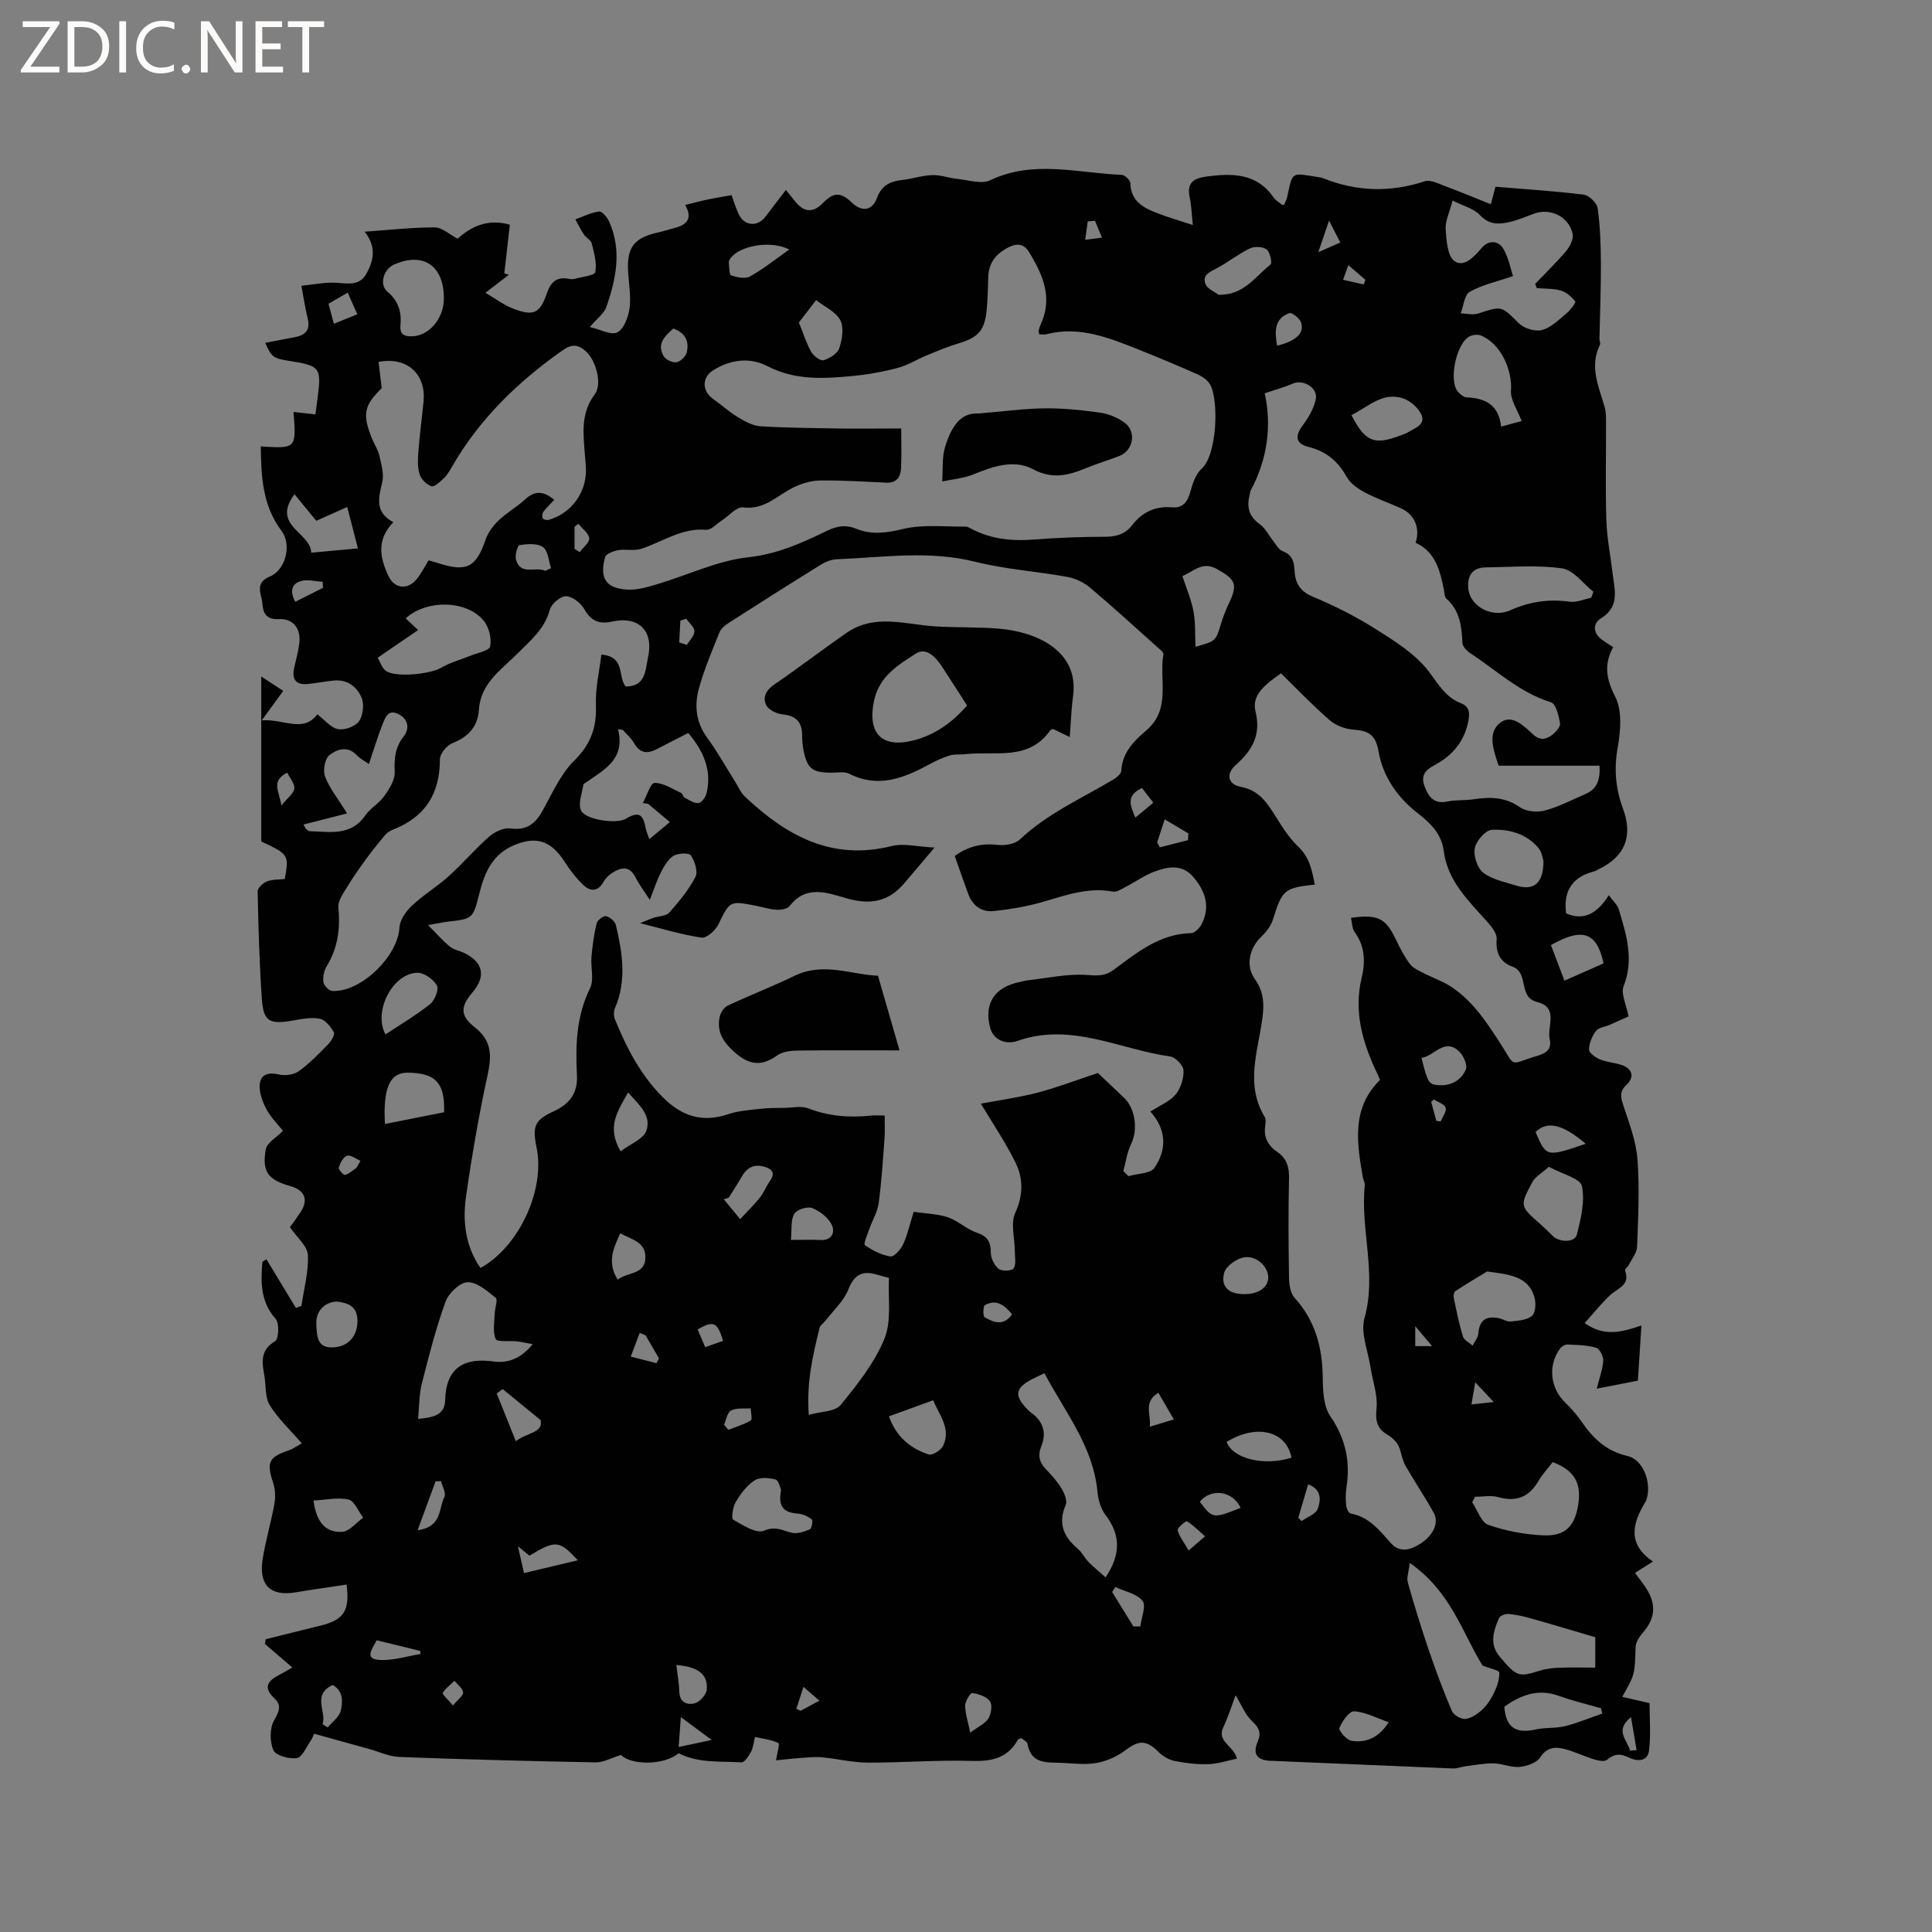 <svg enable-background="new 0 0 400 400" viewBox="0 0 400 400" xmlns="http://www.w3.org/2000/svg"><rect x="0" y="0" width="400" height="400" fill="#808080" stroke="none"/><g fill="#fcfbfa"><path d="m12.4 4.8-6.1 9h6v1.2h-8v-.5l6.1-8.9h-5.7v-1.2h7.6v.4z"/><path d="m14 15v-10.6h3c1.6 0 2.9.5 4 1.4s1.6 2.2 1.6 3.8-.5 3-1.6 3.9-2.4 1.5-4 1.5zm1.4-9.4v8.2h1.6c1.3 0 2.4-.4 3.1-1.1s1.1-1.8 1.1-3.1-.4-2.3-1.2-3-1.8-1-3.1-1z"/><path d="m26.1 4.4v10.6h-1.4v-10.6z"/><path d="m36.1 14.6c-.8.4-1.8.6-2.9.6-1.5 0-2.7-.5-3.6-1.4s-1.4-2.2-1.4-3.8c0-1.7.5-3.1 1.5-4.1s2.3-1.6 3.9-1.6c1 0 1.8.1 2.5.4v1.4c-.8-.4-1.6-.6-2.5-.6-1.2 0-2.1.4-2.9 1.2s-1.1 1.8-1.1 3.2c0 1.3.3 2.3 1 3s1.6 1.1 2.7 1.1c1 0 2-.2 2.7-.7v1.3z"/><path d="m37.6 14.3c0-.2.1-.5.3-.6s.4-.3.6-.3c.3 0 .5.1.6.3s.3.4.3.6-.1.4-.3.6-.4.3-.6.3c-.3 0-.5-.1-.6-.3s-.3-.4-.3-.6z"/><path d="m50.2 15h-1.6l-5.3-8.2c-.2-.2-.3-.5-.4-.7 0 .2.1.7.1 1.5v7.4h-1.4v-10.6h1.7l5.2 8.1c.2.4.4.6.4.7 0-.3-.1-.8-.1-1.5v-7.3h1.4z"/><path d="m58.6 15h-5.7v-10.6h5.5v1.2h-4.1v3.4h3.8v1.2h-3.8v3.6h4.3z"/><path d="m67.1 5.6h-3.1v9.4h-1.4v-9.4h-3v-1.2h7.5z"/></g><path d="m335.87 351.31c1.96.46 3.61.84 5.65 1.31 0 3.08.29 6.48-.1 9.79-.28 2.39-2.55 2.28-4.17 1.48-1.78-.88-3.03-.82-4.55.47-.51.43-1.83.16-2.69-.11-2.2-.68-4.3-1.74-6.53-2.24-1.74-.39-3.35-.1-4.61 1.85-.74 1.13-2.75 1.82-4.26 1.96-1.73.17-3.54-.7-5.32-.73-1.91-.04-3.84.34-5.75.58-.93.12-1.86.5-2.77.47-12.6-.51-25.19-1.08-37.78-1.59-2.81-.11-3.65-1.49-2.61-3.92.82-1.91.28-2.96-1.19-4.33-1.39-1.29-2.13-3.28-3.37-5.31-.84 2.23-1.53 4.46-2.52 6.55-1.46 3.08 2.05 3.77 2.81 6.57-1.99.41-3.93 1.07-5.9 1.14-2.31.08-4.67-.2-6.95-.65-1.21-.24-2.49-.97-3.37-1.85-2.54-2.54-4.11-2.5-6.93-.35-1.68 1.28-3.85 2.23-5.93 2.6-2.35.42-4.84.09-7.27-.02-2.96-.13-6.27.33-7.02-3.92-.08-.48-.86-.83-1.25-1.19-.37.14-.66.15-.73.29-2.11 3.81-5.36 4.55-9.54 4.42-7.19-.22-14.4.38-21.61.35-3.11-.01-6.22-.8-9.34-1.09-1.45-.14-2.94.02-4.4.12-1.78.12-3.55.34-5.21.5.22-1.42.82-3.43.51-3.58-1.41-.69-3.08-.86-4.85-1.26-.34 1.34-.41 2.32-.84 3.09-.48.86-1.34 2.22-1.96 2.17-4.31-.29-8.8.26-13.02-1.89-3.02 2.55-9.87 2.5-11.93.35-2.07.64-3.67 1.57-5.24 1.54-13.56-.25-27.12-.61-40.67-1.12-2.09-.08-4.14-1.07-6.2-1.64-3.75-1.04-7.5-2.08-11.42-3.17-.3.62-.45 1.11-.74 1.5-.91 1.27-1.73 3.37-2.84 3.54-1.57.24-4.33-.5-4.84-1.61-.79-1.73-.8-4.52.11-6.16 1.03-1.86 1.7-3.1.04-4.64-2.14-1.99-1.57-3.43.76-4.65.92-.48 1.82-1.02 3-1.69-2.01-1.73-3.85-3.31-5.69-4.89.06-.32.12-.65.18-.97 3.73-.92 7.45-1.87 11.18-2.77 4.98-1.21 6.25-3.03 5.56-8.54-3.5.53-7.01 1.01-10.5 1.6-5.25.89-7.73-1.44-6.88-6.87.61-3.86 1.75-7.64 2.44-11.49.25-1.38.17-2.97-.27-4.3-1.4-4.25-.94-5.33 3.28-6.74.73-.24 1.38-.73 2.66-1.43-2.48-2.88-4.97-5.17-6.66-7.95-1.01-1.66-.73-4.1-1.11-6.17-.51-2.76-.83-5.21 2.25-7.05.75-.45.89-3.71.1-4.61-3.18-3.6-3.09-7.63-2.75-11.83l.84-.51c2.03 3.36 4.07 6.72 6.1 10.07.38-.14.77-.28 1.15-.43.51-3.52 1.51-7.07 1.33-10.55-.1-1.85-2.25-3.6-3.71-5.73.59-.82 1.39-1.9 2.14-3.02 1.74-2.6.99-4.61-2.01-5.47-4.65-1.33-5.97-2.95-5.13-7.64.25-1.38 2.21-2.44 3.56-3.83-1.01-1.26-2.37-2.61-3.28-4.21-.8-1.41-1.47-3.1-1.55-4.69-.12-2.61 1.49-3.35 3.97-2.76 1.27.3 3.07.07 4.1-.66 2.22-1.59 4.16-3.61 6.09-5.57.64-.65 1.47-2.01 1.2-2.49-.64-1.16-1.76-2.59-2.9-2.82-1.78-.36-3.77.06-5.63.38-4.81.83-6.06.19-6.38-4.51-.51-7.4-.71-14.82-.87-22.24-.01-.7 1.11-1.74 1.93-2.06 1.13-.45 2.48-.36 3.69-.5.89-5.01.84-5.08-4.87-7.78 0-11.01 0-22.11 0-34.15 1.87 1.23 3.22 2.11 4.55 2.98-1.46 2-2.66 3.64-4.45 6.1 4.67-.33 8.52 2.68 11.51-1.25 1.58 1.21 2.82 2.8 4.29 3.07 1.35.25 3.53-.53 4.31-1.6.86-1.19 1.13-3.47.58-4.84-.92-2.3-2.95-3.9-5.77-3.62-1.78.17-3.55.53-5.33.71-2.66.27-3.41-1.08-2.84-3.5.39-1.65.82-3.3 1.03-4.97.37-2.98-1.3-5.15-4.27-4.96-2.63.17-3.26-1.39-3.37-3.18-.12-1.92-1.76-4.28 1.51-5.62 3.32-1.36 4.61-6.62 2.45-9.47-3.97-5.26-4.22-11.3-4.3-17.49 7.35.47 7.35.47 6.79-7.13 1.45.16 2.87.33 4.53.51.15-1.17.29-2.19.42-3.21.85-6.53.6-6.86-5.9-7.88-3.21-.5-3.64-.8-4.92-3.73 2.13-.41 4.17-.8 6.21-1.19 2.12-.41 3.16-1.48 2.59-3.8-.5-2.04-.8-4.12-1.31-6.82 2.45-.25 4.71-.73 6.94-.64 2.46.09 5.01.84 6.51-1.85 1.51-2.7 2.16-5.53-.35-8.71 5.09-.36 9.81-.89 14.52-.89 1.49 0 2.98 1.43 4.72 2.34 2.92-2.63 6.36-4.17 10.82-2.9-.39 3.42-.77 6.75-1.15 10.08.32.1.64.19.95.29-1.49 1.15-2.99 2.3-4.86 3.73 2.1 1.22 3.88 2.58 5.87 3.33 4.07 1.54 5.42.93 6.82-3.13.82-2.37 1.99-3.6 4.57-3.09.41.08.87.1 1.27-.01 1.49-.41 4.08-.68 4.22-1.39.35-1.87-.24-3.96-.73-5.91-.18-.72-1.18-1.2-1.64-1.89-.66-.99-1.18-2.07-1.76-3.11 1.64-.59 3.25-1.42 4.93-1.63.62-.07 1.69 1.23 2.08 2.11 2.65 5.94 1.43 11.86-.59 17.64-.47 1.36-1.91 2.38-3.42 4.17 2.16.49 4.44 1.76 5.69 1.1 1.38-.74 2.29-3.18 2.53-5 .33-2.47-.15-5.06-.3-7.6-.3-4.94 1.23-6.96 6.03-8.04 1.13-.25 2.24-.61 3.37-.9 2.47-.63 4.14-1.73 2.43-4.84 1.79-.43 3.29-.84 4.82-1.16 1.54-.32 3.09-.56 4.77-.86.53 1.43.91 2.75 1.5 3.97 1.18 2.46 3.92 2.64 5.55.45 1.3-1.74 2.64-3.46 4.2-5.5.89 1.1 1.39 1.72 1.89 2.34 1.86 2.34 3.74 2.46 5.79.35 2.21-2.27 3.68-2.29 6-.06 2.03 1.95 4.19 1.7 5.16-.94.96-2.59 2.69-3.48 5.19-3.75 2.1-.22 4.17-.95 6.26-1.02 1.77-.05 3.55.63 5.34.81 2.24.23 4.89 1.11 6.67.26 9-4.29 18.14-1.47 27.23-1.12.65.02 1.77 1.11 1.79 1.72.09 3.87 2.85 5.17 5.78 6.29 2.15.83 4.38 1.46 7.15 2.38-.25-2.29-.28-4.05-.65-5.74-.65-2.98.81-3.95 3.46-4.3 5.33-.7 10.39-.75 13.91 4.33.41.59 1.1.98 1.67 1.46.07.06.2.04.49.1.21-.52.53-1.05.65-1.62 1.19-5.52.81-5.02 6.52-4.14.31.05.63.1.93.22 6.94 2.78 13.9 2.98 21.05.63 1.18-.39 2.86.51 4.23 1.02 3.11 1.15 6.17 2.43 9.44 3.74.42-1.58.65-2.47.96-3.63 6.11.51 12.22.89 18.28 1.64 1.1.14 2.73 1.72 2.88 2.81.53 3.81.65 7.7.67 11.56.02 5.15-.2 10.31-.3 15.46-.01.42.25.93.1 1.25-2.22 4.5-.26 8.64.98 12.88.32 1.09.27 2.31.28 3.47.02 6.68-.14 13.37.07 20.04.12 3.65.86 7.29 1.29 10.93.39 3.38 1.58 6.83-2.38 9.3-1.77 1.1-1.72 3.07.21 4.47.68.49 1.4.94 2.29 1.52-1.93 3.52-1.48 6.54.42 10.24 1.46 2.86 1.14 7.05.53 10.45-.8 4.47-.48 8.54 1.08 12.74 2.16 5.81.31 10.05-5.18 12.61-.29.13-.56.33-.86.4-4.48 1.16-6.35 4.09-5.73 8.67 3.82 1.66 6.52-.12 8.83-3.75.85 1.16 1.79 1.95 2.08 2.93 1.55 5.2 3.19 10.33.99 15.91-.61 1.54.57 3.79 1.02 6.24-1.09.49-2.47 1.13-3.86 1.74-.97.42-2.29.53-2.85 1.25-.82 1.07-1.45 2.55-1.47 3.87-.01.69 1.33 1.65 2.25 2.04 1.34.57 2.88.66 4.29 1.09 2.4.73 3.01 2.5 1.21 4.19-1.49 1.4-1.2 2.54-.66 4.21 1.2 3.67 2.65 7.4 2.94 11.19.46 6.01.14 12.08-.08 18.12-.05 1.25-1.07 2.48-1.68 3.7-.22.45-.9.95-.8 1.23 1.11 3.06-1.55 3.64-3.09 5.08-1.88 1.76-3.49 3.8-5.28 5.79 4.02 2.88 7.71 1.89 11.75.49-.26 4.02-.49 7.67-.73 11.43-2.76.54-5.32 1.04-8.52 1.66.55-2.22 1.23-3.99 1.34-5.79.06-.9-.74-2.47-1.46-2.68-1.89-.55-3.95-.58-5.95-.67-.5-.02-1.21.39-1.52.82-2.58 3.5-2.04 8.23 1.07 11.21 1.29 1.23 2.48 2.63 3.49 4.1 2.36 3.43 5.18 5.99 9.44 6.96 3.07.7 4.91 5.21 3.98 8.72-.08.3-.2.61-.37.88-2.66 4.38-3.72 8.62 1.62 12.24-1.5.95-2.54 1.6-3.71 2.34.94 1.34 1.96 2.54 2.71 3.88 1.73 3.1 1.25 5.83-1.1 8.52-.72.83-1.47 1.98-1.5 3.01-.18 5.59-.1 5.59-2.76 10.26zm-203.34-160.18c.93-.37 1.86-.79 2.82-1.12 1.07-.37 2.55-.32 3.19-1.04 2.03-2.3 4.04-4.71 5.44-7.4.57-1.09-.13-3.25-.94-4.47-.37-.56-2.64-.49-3.58.08-1.14.68-1.93 2.11-2.59 3.36-.84 1.62-1.4 3.4-2.34 5.77-1.26-1.96-2.23-3.21-2.92-4.59-1.28-2.59-3.06-2.17-4.95-.94-.69.45-1.32 1.12-1.73 1.84-1.16 2.05-2.75 1.96-4.15.62-1.49-1.43-2.8-3.11-3.91-4.86-2.81-4.39-5.97-5.4-10.76-3.25-4.22 1.9-5.8 5.62-6.84 9.75-1.34 5.36-1.35 5.35-6.68 5.96-.93.11-1.84.32-3.97.69 1.91 1.91 3.12 3.32 4.54 4.47.79.64 1.94.82 2.89 1.27 4.03 1.93 4.63 4.88 1.71 8.28-2.37 2.76-2.57 4.71.44 7.05 3.7 2.87 3.62 5.99 2.73 10.08-1.8 8.27-3.24 16.63-4.44 25.01-.74 5.17-.15 10.31 2.98 14.83 7.98-4.36 13.44-16.21 11.62-24.95-.92-4.45-.38-5.68 3.63-7.53 3.22-1.49 4.93-3.74 4.73-7.45-.32-6.15-.14-12.19 2.71-17.98.88-1.78.11-4.32.3-6.5.2-2.34.52-4.68 1.07-6.95.16-.66 1.42-1.6 1.97-1.47.8.18 1.85 1.1 2.03 1.89 1.33 5.7 2.25 11.43-.2 17.12-.29.67-.29 1.67-.01 2.35 2.42 5.9 5.29 11.51 9.9 16.12 3.91 3.92 8.17 5.33 13.54 3.51 2.15-.73 4.52-.86 6.81-1.12 1.62-.19 3.26-.17 4.89-.19 1.63-.03 3.44-.45 4.86.1 4.28 1.65 8.61 1.97 13.09 1.5.8-.08 1.62-.01 2.75-.01 0 1.75.09 3.21-.02 4.65-.34 4.5-.62 9.02-1.22 13.49-.24 1.8-1.27 3.48-1.89 5.23-.41 1.18-1.3 3.22-.97 3.46 1.56 1.1 3.42 2.05 5.28 2.34.76.12 2.15-1.42 2.64-2.49.94-2.07 1.43-4.34 2.19-6.75 2.57.38 4.96.42 7.11 1.15 2.1.72 3.85 2.47 5.96 3.17 2.26.75 2.89 1.94 2.9 4.17.01 1.15.74 2.63 1.64 3.34.66.52 2.73.43 3.08-.11.56-.86.26-2.31.25-3.51-.01-2.69-.92-5.77.08-7.98 1.68-3.68 1.68-7.09.08-10.37-2-4.11-4.61-7.93-7.19-12.25 3.7-.7 7.77-1.25 11.73-2.28 4-1.04 7.87-2.54 12.5-4.07 1.31 1.24 3.38 3.2 5.44 5.16 2.37 2.26 2.85 6.69 1.43 9.56-.85 1.71-1.09 3.72-1.6 5.6.35.35.7.69 1.05 1.04 1.85-.54 4.55-.5 5.39-1.73 2.57-3.76 2.53-7.9-.85-11.64 1.96-1.27 3.99-2.06 5.22-3.53 1.07-1.28 1.71-3.34 1.64-5.02-.04-1.02-1.67-2.71-2.76-2.86-10.49-1.47-20.54-7.14-31.64-3.21-2.19.78-4.92-.05-5.64-2.75-1.33-5.01.98-8.39 6.01-9.43.62-.13 1.24-.32 1.87-.39 4.09-.45 8.22-1.4 12.25-1.09 2.15.16 3.68.23 5.42-1.05 4.84-3.56 9.52-7.47 16.04-7.61.75-.02 1.77-1.02 2.18-1.82 1.82-3.54.9-6.67-1.56-9.65-2.39-2.9-5.28-2.32-8.08-1.31-2.16.78-4.08 2.19-6.14 3.25-.81.42-1.79 1.08-2.56.93-5.03-.95-9.59.69-14.28 2.06-3.41 1-6.98 1.62-10.52 1.97-2.37.23-4.26-1.13-5.14-3.5-.94-2.55-1.83-5.12-2.81-7.9 2.26-1.69 5.18-2.74 8.72-2.31 1.55.19 3.71-.13 4.75-1.11 5.66-5.33 12.66-8.44 19.2-12.32.75-.44 1.78-1.23 1.81-1.91.2-3.8 2.65-6.2 5.19-8.37 5.18-4.42 2.6-10.46 3.53-15.75.08-.44-.85-1.12-1.39-1.6-4.58-4.1-9.11-8.25-13.81-12.2-1.29-1.09-3.04-1.92-4.7-2.22-6.35-1.15-12.87-1.58-19.11-3.14-9.57-2.39-19.07-.89-28.61-.51-1.1.04-2.3.5-3.25 1.09-6.39 3.96-12.74 7.99-19.07 12.05-.77.49-1.64 1.17-1.96 1.96-1.54 3.83-3.16 7.65-4.26 11.61-.99 3.55-.63 7.06 1.73 10.27 2.1 2.86 3.83 6 5.73 9.02.67 1.07 1.18 2.31 2.07 3.15 8.54 8.06 17.97 13.34 30.39 10.22 2.47-.62 5.29.15 8.86.32-2.59 3.06-4.43 5.23-6.27 7.39-3.29 3.87-7.08 4.5-11.89 3.13-3.96-1.13-8.4-2.91-11.86 1.6-.47.61-1.83.81-2.75.75-1.46-.09-2.9-.57-4.35-.85-5.36-1.04-5.23-.97-7.67 3.95-.61 1.22-2.44 2.84-3.46 2.68-4.15-.62-8.24-1.88-12.71-3zm139.68-7.98c-6.32.65-6.78 1.15-8.66 7.23-.41 1.32-1.4 2.58-2.42 3.56-2.44 2.36-3.32 5.98-1.32 8.78 1.85 2.58 1.94 5.12 1.56 8.07-.9 6.81-3.61 13.69.45 20.42.29.48.24 1.26.14 1.87-.38 2.38.58 4.11 2.48 5.41 1.93 1.32 2.49 3.1 2.44 5.44-.16 6.89-.12 13.79 0 20.68.02 1.39.29 3.14 1.15 4.09 4.23 4.66 5.73 10.12 5.82 16.27.04 2.8.12 6.12 1.58 8.25 3.15 4.6 4.16 9.31 3.35 14.65-.19 1.25-.2 2.55-.08 3.81.06.61.54 1.6.96 1.68 3.78.68 5.94 3.48 8.26 6.08 1.81 2.03 3.84 1.52 5.74.42 3-1.74 4.35-4.49 3.2-6.6-1.83-3.33-3.98-6.49-5.87-9.79-.61-1.06-.81-2.36-1.2-3.55-.4-1.18-1.38-2.2-2.55-2.89-2.23-1.31-2.49-2.93-2.24-5.48.26-2.77-.82-5.67-1.26-8.52-.52-3.39-2.09-7.1-1.24-10.12 2.61-9.28-.9-18.38.07-27.53.05-.49-.3-1.01-.39-1.53-1.25-7.19-2.44-14.38 3.54-20.27-.23-.52-.38-.91-.56-1.28-3.03-6.33-4.95-12.79-3.23-19.93.78-3.25.67-6.5-1.48-9.42-.55-.74-.5-1.92-.74-2.92 5.63-.79 7.21.07 9.37 4.64.81 1.71 1.71 3.42 2.84 4.93.62.83 1.75 1.32 2.73 1.83 1.83.95 3.83 1.62 5.57 2.72 4.49 2.86 7.36 7.18 10.21 11.56 3.62 5.58 1.71 4.7 8.04 2.83 1.81-.54 2.81-1.44 2.38-3.36-.59-2.68 1.93-6.59-2.6-7.72-4.03-1-1.63-6.05-5.08-7.31-2.57-.95-3.55-2.86-3.3-5.73.09-1.09-.97-2.46-1.82-3.43-3.93-4.42-8.33-8.5-9.15-14.84-.45-3.49-2.68-5.7-5.39-7.8-4.19-3.24-7.22-7.62-8.11-12.83-.58-3.42-2.1-4.24-5.15-4.45-1.71-.12-3.68-.86-4.97-1.98-3.54-3.06-6.77-6.47-10.06-9.68-3.3 2.3-6.11 4.51-5.29 7.83 1.23 4.94-.7 8.14-4.08 11.14-2.08 1.85-1.65 4.03 1.06 4.53 3.71.68 5.43 3.28 7.2 6.12 1.38 2.22 2.82 4.51 4.7 6.28 2.35 2.25 2.84 4.94 3.4 7.84zm-85.62-94.44c0 3.03.08 5.56-.03 8.08-.08 1.88-.83 3.25-3.11 3.14-4.55-.22-9.1-.5-13.65-.45-1.79.02-3.7.58-5.33 1.35-3.44 1.62-6.1 4.8-10.62 4.22-1.35-.17-2.96 1.78-4.46 2.75-1.06.68-2.18 1.97-3.18 1.89-5.1-.45-9.07 2.54-13.54 3.96-1.43.45-3.13-.01-4.66.26-.99.17-2.52.74-2.72 1.43-1.24 4.41.2 6.54 4.74 6.74 2.03.09 4.15-.57 6.14-1.16 6.27-1.87 12.39-4.85 18.77-5.55 6.05-.66 11.13-2.97 16.3-5.48 2.05-1 3.93-1.29 6.01-.43 3.27 1.35 6.34.86 9.79.04 4.09-.97 8.55-.41 12.86-.48.3-.01.62.15.9.3 4.24 2.33 8.75 2.76 13.51 2.37 4.85-.39 9.73-.54 14.6-.56 2.3-.01 4.11-.61 5.51-2.42 2.09-2.69 4.77-3.97 8.24-3.67 2.34.2 3.26-1.25 3.83-3.37.44-1.66 1.12-3.57 2.33-4.66 3.13-2.84 3.57-13.98 1.74-17.37-.5-.92-1.61-1.68-2.62-2.13-3.96-1.77-7.96-3.44-11.99-5.05-6.19-2.46-12.39-5.05-19.31-3.26-.47.12-1 .02-1.48.02-.06-.42-.15-.64-.11-.82.09-.41.22-.82.4-1.2 2.58-5.51.47-10.3-2.35-14.95-1.06-1.75-2.44-1.98-4.3-1.04-2.61 1.32-4.11 3.21-4.19 6.18-.06 2.22-.12 4.45-.32 6.66-.39 4.39-1.73 5.82-5.94 7.08-2.21.66-4.35 1.57-6.49 2.45-2.01.83-3.91 2.04-5.99 2.59-3.06.81-6.22 1.38-9.37 1.68-6 .56-11.91.93-17.67-2.07-3.58-1.86-7.67-1.36-11.24.93-2.33 1.5-2.24 4.28.07 5.9 1.72 1.21 3.29 2.66 5.08 3.74 1.45.87 3.11 1.81 4.72 1.91 5.92.35 11.85.38 17.78.48 3.61.02 7.19-.03 11.35-.03zm75.26-7.29c1.46 6.7.59 13.59-2.88 20.07-.15.27-.15.61-.23.92-.65 2.48-.23 4.46 2.04 6.08 1.21.86 1.93 2.4 2.9 3.61.57.71 1.08 1.71 1.83 1.99 1.95.72 2.42 2.09 2.5 3.93.11 2.56 1.03 4.36 3.75 5.5 4.48 1.87 8.88 4.07 12.98 6.67 3.98 2.52 8.25 5.15 11.03 8.78 2 2.62 3.47 5.36 6.67 6.61 1.74.68 1.89 1.89 1.59 3.56-.78 4.32-3.31 7.3-7.03 9.28-1.99 1.06-2.9 2.18-2.02 4.48.86 2.23 1.99 3.6 4.69 3.04 1.75-.36 3.6-.19 5.37-.45 3.42-.52 6.58-.52 9.67 1.65 1.28.9 3.57 1.09 5.14.67 2.91-.78 5.65-2.23 8.44-3.44 2.34-1.01 3.05-2.9 2.87-5.84-7.1 0-14.07 0-20.88 0-1.18-3.49-2.38-6.96.49-9.01 2.32-1.65 4.78.8 6.6 2.5 1.44 1.35 2.69 1.1 3.92.18.78-.58 1.82-1.71 1.7-2.42-.26-1.57-.85-4.07-1.87-4.38-6.49-1.99-11.28-6.62-16.74-10.18-.71-.47-1.56-1.37-1.6-2.11-.16-3.44-.53-6.7-3.33-9.18-.39-.35-.38-1.18-.5-1.8-.8-4-1.76-7.9-5.87-9.76 1-3.05-.23-5.87-2.97-7.11-2.51-1.13-5.13-2.03-7.55-3.32-1.42-.75-2.96-1.82-3.71-3.16-1.82-3.24-4.2-5.31-7.87-6.23-2.84-.72-2.94-2.28-1.13-4.68 1.16-1.54 2.18-3.39 2.57-5.25.49-2.29-2.58-4.14-4.7-3.22-1.63.72-3.39 1.19-5.87 2.02zm-132.31 60.72c4.24-.03 4.06-3.49 4.63-6.07 1.21-5.5-1.96-8.59-7.46-7.38-2.67.59-4.35-.11-5.74-2.58-.71-1.26-2.46-2.63-3.78-2.66-1.14-.03-3.03 1.57-3.35 2.78-1.06 3.99-4 6.36-6.67 9.05-3.38 3.39-7.66 6.15-8.02 11.68-.23 3.51-2.21 5.61-5.49 6.91-1.16.46-2.58 2.17-2.58 3.31.01 7.1-3.02 11.96-9.66 14.56-.58.23-1.2.57-1.59 1.03-1.37 1.62-2.71 3.27-3.96 4.98-1.39 1.91-2.76 3.84-3.98 5.86-.8 1.32-1.96 2.88-1.83 4.23.4 4.37-.08 8.39-2.41 12.18-.57.93-.84 2.26-.69 3.33.1.7 1.17 1.79 1.85 1.82 5.98.28 13.56-7.22 13.89-13.11.09-1.58 1.35-3.39 2.58-4.55 2.35-2.22 5.2-3.92 7.61-6.09 2.91-2.62 5.46-5.64 8.4-8.22 1.13-.99 3.01-1.87 4.4-1.68 3.33.46 5.12-.94 6.62-3.63 2.01-3.59 3.73-7.59 6.57-10.4 3.42-3.39 4.68-6.85 4.5-11.5-.14-3.53.73-7.11 1.13-10.46 5.05.42 3.35 4.61 5.03 6.61zm-48.1-34.02c-3.53 3.63-2.78 7.38-1.04 11.09 1.3 2.78 4.13 3 6.02.51.88-1.15 1.54-2.46 2.31-3.71.82.24 1.43.4 2.02.59 5.89 1.9 7.82.86 9.77-4.84.51-1.49 1.57-2.92 2.72-4.02 1.67-1.6 3.77-2.76 5.47-4.34 2.11-1.96 3.93-1.68 6.05.09-.86.92-1.64 1.64-2.26 2.47-.24.33-.31 1.04-.12 1.36.16.27.89.42 1.27.3 4.22-1.23 7.28-4.94 7.63-9.37.12-1.46-.1-2.95-.21-4.42-.33-4.22-.82-8.36 2.06-12.17 1.63-2.16.26-7.13-1.93-9.01-1.54-1.32-2.8-1.47-4.69-.14-9.29 6.53-17.27 14.25-22.96 24.17-.47.82-.97 1.68-1.65 2.32-.76.72-1.94 1.87-2.57 1.67-1.02-.33-2.15-1.47-2.47-2.5-.45-1.46-.36-3.14-.24-4.71.27-3.48.74-6.94 1.08-10.42.51-5.16-3.03-9.3-9.32-8.11.2 1.72.41 3.48.65 5.44-3.68 3.61-4.05 5.36-2 10.46.47 1.18 1.24 2.27 1.51 3.48.4 1.81 1 3.81.6 5.51-.76 3.27-1.6 6.23 2.3 8.3zm236.74-48.47c-.11-.29-.23-.58-.34-.87 2.17-2.28 4.44-4.46 6.46-6.87.77-.92 1.52-2.45 1.3-3.49-.78-3.6-4.67-5.44-8.05-4.17-1.68.63-3.35 1.34-5.09 1.74-2.18.49-4.18.55-6.06-1.46-1.28-1.37-3.48-1.9-5.66-3-.65 2.52-1.55 4.26-1.43 5.94.16 2.31.37 5.57 1.83 6.59 1.97 1.37 4.07-.89 5.67-2.77 1.37-1.61 3.41-1.54 4.45.24 1.1 1.89 1.51 4.18 1.99 5.64-3.45 1.18-6.44 1.81-8.97 3.26-1.1.63-1.26 2.92-1.85 4.45 1.21.03 2.53.38 3.62.03 4.96-1.64 4.79-1.56 8.45 2.05 1.07 1.06 3.39 1.75 4.79 1.36 1.9-.53 3.52-2.19 5.13-3.53.77-.64 1.89-2.16 1.72-2.38-.75-.96-1.83-1.91-2.98-2.25-1.58-.46-3.32-.36-4.98-.51zm-101.94 224.66c-1.02.49-1.78.84-2.53 1.22-3.57 1.86-3.79 3.4-.93 6.33.22.23.46.44.72.63 2.48 1.78 3.22 4.17 2.09 6.94-.79 1.96-.37 3.4 1.03 4.84 1.17 1.21 2.32 2.5 3.18 3.94.58.98 1.21 2.51.84 3.37-1.65 3.83-.42 6.61 2.52 9.09.87.73 1.38 1.87 2.19 2.7 1.1 1.12 2.32 2.11 3.55 3.21 3.17-4.75 3.14-8.8-.03-12.94-.96-1.26-1.49-3.08-1.64-4.7-.87-9.49-6.76-16.63-10.99-24.63zm-82.05-117.88c-.37-.06-.73-.12-1.1-.18.81-1.47 1.59-4.14 2.43-4.15 1.82-.04 3.69 1.25 5.5 2.07.33.15.41.82.74.99.93.48 1.99 1.23 2.89 1.1.66-.09 1.49-1.31 1.67-2.16 1.06-4.73-.7-8.65-3.82-12.34-2.22 1.13-4.37 2.21-6.5 3.33-2.01 1.05-3.56.86-4.76-1.29-.56-1-1.51-1.79-2.28-2.67-.34-.05-.67-.11-1.01-.16 1.56 6.17-2.76 8.32-6.45 10.91-.26.18-.69.36-.72.59-.27 1.76-1.1 3.79-.52 5.25.78 2 7.35 2.95 9.27 1.82 2.61-1.55 3.57-1.11 4.13 1.83.13.7.44 1.36.77 2.37 1.41-1.17 2.59-2.15 4.26-3.54-1.7-1.44-3.1-2.6-4.5-3.77zm49.86 98.14c-1.01-.27-1.72-.44-2.42-.65-2.95-.88-4.72-.18-5.97 3.01-.95 2.43-3.13 4.38-4.77 6.53-.38.5-1.06.89-1.19 1.42-1.43 5.72-2.75 11.46-2.25 18.05 2.54-.72 5.45-.65 6.58-2.03 3.48-4.25 7.04-8.74 9.09-13.75 1.51-3.69.71-8.33.93-12.58zm-73.76 13.73c-1.51-.27-2.37-.48-3.25-.58-1.54-.17-4.11.18-4.41-.49-.67-1.53-.25-3.54-.2-5.36.03-1.09.68-2.78.21-3.16-1.75-1.41-3.87-3.28-5.81-3.24-1.61.04-3.94 2.25-4.58 4-2 5.54-3.47 11.29-4.92 17.02-.57 2.25-.51 4.66-.77 7.27 3.2-.27 5.53-.82 5.6-3.84.16-6.75 3.92-8.89 10-8.04 2.95.4 5.61-.53 8.13-3.58zm181.59 45.29c-.21 1.81-.69 3.03-.41 4.03 1.31 4.67 2.75 9.31 4.31 13.91 1.46 4.29 3.04 8.55 4.82 12.71.36.85 1.95 1.77 2.84 1.64 1.27-.17 2.59-1.09 3.56-2.03 1.04-1.01 1.85-2.33 2.46-3.66.57-1.22 1.01-2.64.94-3.94-.02-.43-1.81-.77-3.45-1.4-4.11-6.59-6.5-15.32-15.07-21.26zm-213.68-187.42c.5.84.85 2.09 1.68 2.71 1.96 1.47 9.27.68 11.47-.63 1.83-1.09 3.98-1.64 5.98-2.46 1.47-.61 3.97-1.06 4.15-1.97.33-1.62-.23-3.93-1.29-5.25-3.48-4.34-11.83-4.51-16.2-.55.67.63 1.33 1.25 2.57 2.43-2.86 1.97-5.48 3.76-8.36 5.72zm-6.34 32.24c-2.91.74-5.93 1.51-9.02 2.3.31.55.38.77.52.9.23.2.51.47.78.48 4.14.11 8.47 1.07 11.46-3.23 1.07-1.54 2.9-2.54 3.98-4.07 1.03-1.46 2.21-3.31 2.14-4.94-.11-2.77.03-5.07 1.86-7.38 1.1-1.38 1.17-3.41-.98-4.56-2.28-1.23-2.84.68-3.38 2.03-1.06 2.61-1.85 5.34-2.84 8.25-1.02-.72-1.88-1.15-2.49-1.81-1.91-2.07-4.17-1.23-5.68-.05-.95.74-1.38 3.19-.91 4.45.88 2.37 2.59 4.44 4.56 7.63zm249.61 134.3c-.98 1.29-2.15 2.54-2.99 3.98-1.95 3.31-4.58 4.31-8.3 3.27-1.49-.42-3.19-.07-4.79-.07-.2.38-.39.76-.59 1.14 1.1 1.62 1.87 4.17 3.35 4.68 3.62 1.26 7.55 2 11.39 2.17 4.61.2 6.58-1.97 7.25-6.61.62-4.33-.93-6.89-5.32-8.56zm8.82 36.26c-4.78-1.4-9.06-2.7-13.37-3.91-1.51-.43-3.08-.77-4.64-.91-.64-.05-1.74.39-1.95.89-1.11 2.65-2.05 5.34.2 7.99 3.44 4.07 3.92 4.24 8.07 2.92 1.28-.41 2.66-.61 4-.66 2.5-.1 5.01-.03 7.68-.03.01-2.47.01-4.63.01-6.29zm-.86-215.2c.16-.42.31-.83.47-1.25-2.14-1.69-4.12-4.5-6.46-4.84-5.17-.74-10.53-.27-15.8-.21-2.82.03-3.88 1.71-3.65 4.36.31 3.66 4.89 6.25 8.73 4.51 4-1.81 7.96-2.34 12.26-1.77 1.42.2 2.96-.5 4.45-.8zm-21.55 139.48c-1.65 1.01-4.14 2.47-6.55 4.05-.31.2-.43.99-.34 1.44.56 2.67 1.09 5.35 1.89 7.95.24.77 1.32 1.29 2.02 1.92.41-.86 1.12-1.69 1.18-2.57.22-2.84 1.74-3.64 4.28-3.11.82.17 1.64.75 2.41.67 1.53-.17 3.39-.27 4.43-1.18.75-.66.84-2.7.47-3.9-1.26-4.23-5-4.65-9.79-5.27zm7.16-176.08c-.88-2.36-2.35-4.39-2.21-6.31.31-4.33-2.14-9.68-6.16-11.38-.65-.27-1.64-.19-2.3.11-2.84 1.27-4.54 9.27-2.49 11.56.47.52 1.2 1.11 1.83 1.13 3.9.14 6.63 1.65 7.08 6.05 1.69-.46 2.98-.81 4.25-1.16zm-223.14-25.31c.03-6.84-4.21-9.76-10.31-7.09-2.14.94-3.16 4.12-1.38 5.62 2.34 1.97 2.95 4.24 2.7 7-.17 1.95.92 2.31 2.54 2.23 3.45-.16 6.43-3.73 6.45-7.76zm228.78 179.71c-1.44 1.3-2.8 2.02-3.41 3.15-2.67 4.96-2.59 5 1.68 8.75.87.77 1.71 1.58 2.52 2.41 1.32 1.36 4.57 1.42 4.99-.24.84-3.29 1.73-6.92 1.05-10.08-.34-1.6-4.06-2.47-6.83-3.99zm-1.12-63.28c-.14-.4-.27-1.8-1.02-2.7-2.48-2.98-6.09-3.97-9.68-3.78-1.31.07-3.23 2.29-3.52 3.79-.31 1.58.51 4.11 1.73 5.07 1.82 1.42 4.41 1.91 6.72 2.64 3.72 1.19 5.76-.33 5.77-5.02zm-157.84 130.19c-.19-.4-.48-1.98-1.15-2.16-1.37-.38-3.28-.52-4.35.18-1.6 1.04-2.88 2.77-3.88 4.45-.62 1.04-.97 3.44-.54 3.68 2 1.15 4.82 2.96 6.38 2.29 2.43-1.04 3.87-.01 5.81.43 1.14.26 2.55-.23 3.7-.73.38-.16.65-1.82.38-2.04-.78-.63-1.85-1.12-2.84-1.2-2.68-.2-4.27-1.15-3.51-4.9zm85.79-174.57c4.23-1.18 4.2-1.19 5.26-4.69.43-1.41.95-2.8 1.58-4.12 1.98-4.12 1.55-5.11-2.48-7.33-2.91-1.6-4.67.49-7.07 1.5.82 2.53 1.85 4.87 2.3 7.32.44 2.35.29 4.82.41 7.32zm63.95 219.45c.32 4.79 2.88 5.52 6.59 4.69 1.95-.43 4.05-.19 5.98-.67 2.62-.66 5.14-1.72 7.7-2.6-.08-.37-.17-.73-.25-1.1-2.9-.84-5.86-1.53-8.7-2.56-4.4-1.6-8.01-.12-11.32 2.24zm-231.76-120.65c4.23-.84 8.27-1.64 12.25-2.43.17-6.12-1.77-8.14-7.56-8.19-3.7-.03-5.11 3.21-4.69 10.62zm-18.73-130.39c-4.88 6.58 3.39 7.88 3.45 12.11 3.11-.29 6.22-.57 9.68-.89-.83-3.2-1.47-5.68-2.21-8.57-2.57 1.15-4.72 2.1-6.41 2.86-1.53-1.88-2.93-3.58-4.51-5.51zm18.84 111.85c3.22-2.14 6.41-4.02 9.27-6.31.95-.76 1.83-3.05 1.37-3.84-.74-1.27-2.63-2.64-4.02-2.62-5.1.09-9.22 7.95-6.62 12.77zm199.99-128.22c2.86 5.55 4.73 6.27 10.16 4.2.59-.22 1.21-.42 1.73-.75 1.38-.85 3.56-1.54 2.55-3.63-.66-1.37-2.18-2.72-3.62-3.24-4.28-1.53-7.28 1.65-10.82 3.42zm-95.76 207.29c1.5 4.2 4.4 6.64 8.23 7.89.76.25 2.56-.88 2.99-1.79 1.7-3.58-.8-6.33-2.05-9.43-3.17 1.14-6.03 2.18-9.17 3.33zm-18.64-226.47c1.02 2.52 1.6 4.43 2.57 6.11.49.84 1.91 1.9 2.56 1.7 1.26-.39 2.88-1.39 3.24-2.5.59-1.81 1-4.29.2-5.8-.95-1.77-3.28-2.79-5.01-4.14-1.17 1.53-2.35 3.05-3.56 4.63zm86.88-5.75c5.26.17 7.63-3.82 10.77-6.25.38-.29-.1-2.6-.81-3.13-.8-.6-2.52-.66-3.48-.2-2.38 1.15-4.49 2.85-6.83 4.1-1.47.78-3.14 1.4-2.31 3.35.38.91 1.74 1.43 2.66 2.13zm71.62 142.02c2.98-1.32 5.56-2.46 8.1-3.58-1.37-6.46-4.37-7.51-10.89-3.79.86 2.28 1.75 4.62 2.79 7.37zm-254.1 66.43c-2.7.1-4.47 2.07-4.31 4.76.13 2.18.06 4.76 3.18 4.74 3.49-.02 5.51-2.46 5.32-5.88-.15-2.78-2.12-3.34-4.19-3.62zm197.59 32.32c-1.1-5.61-7.31-7.03-13.43-3.25 1.28 3.46 7.73 5.08 13.43 3.25zm-116.52-53.81c-.34.1-.68.21-1.02.31 1.13 1.37 2.26 2.75 3.39 4.12 1.37-1.47 2.82-2.88 4.07-4.44.85-1.06 1.33-2.39 2.12-3.5 1.07-1.5.53-2.36-.98-2.85-2.08-.68-3.69-.05-4.81 1.88-.88 1.53-1.84 2.99-2.77 4.48zm-85.96 62.69c.59 4.57 2.59 6.71 5.97 6.47 1.5-.11 2.88-1.9 4.31-2.92-1-1.31-1.79-3.46-3.03-3.75-2.22-.52-4.71.07-7.25.2zm98.5-259.01c-3.89-2.01-10.39-.77-12.24 1.9-.17.25-.3.6-.27.88.1.91.07 2.45.47 2.58 1.22.4 2.91.77 3.89.22 2.74-1.51 5.2-3.5 8.15-5.58zm-34.92 186.71c1.98-1.51 4.73-2.53 5.34-4.29 1.1-3.19-1.65-5.48-3.79-7.9-2.03 3.69-4.58 7.01-1.55 12.19zm129.08 29.57c3.04.02 5.08-1.45 5-3.61-.08-2.19-2.55-4.5-5.12-3.99-1.54.31-3.67 1.85-4.01 3.22-.73 2.9 1.01 4.37 4.13 4.38zm36.73-48.9c1.32 5.2 1.52 5.48 3.54 5.63 2.62.19 4.69-1.03 5.64-3.23.4-.92-.5-2.94-1.42-3.79-3.02-2.8-4.99.92-7.76 1.39zm-130.55 37.67c2.53 0 4.31-.08 6.07.02 2.54.15 3.11-1.71 2.36-3.2s-2.47-2.81-4.06-3.42c-.99-.38-3.2.34-3.69 1.22-.75 1.34-.47 3.24-.68 5.38zm123.77 99.86c-2.56-.89-4.83-2.13-7.17-2.26-1.01-.06-2.47 2.05-3.05 3.46-.2.5 1.51 2.5 2.53 2.65 2.92.44 5.55-.53 7.69-3.85zm-175.6-62.56c-3.28-2.68-5.57-4.55-7.85-6.42-.41.31-.82.62-1.23.92 1.28 3.19 2.56 6.37 3.96 9.88 2.29-1.83 5.74-1.68 5.12-4.38zm15.96-29.08c2.13-1.62 5.79-.98 5.74-4.7-.04-3.17-2.95-3.62-5.2-4.89-1.43 3.12-2.78 5.98-.54 9.59zm-8.25 58.11c-3.86-4.17-4.58-4.22-10.02-.95-.6-.49-1.21-.99-2.38-1.95.51 2.23.86 3.79 1.26 5.55 3.9-.94 7.42-1.77 11.14-2.65zm20.41 21.68c.23 2.04.56 3.79.61 5.56.07 2.28 1.73 2.78 3.22 2.36 1.04-.29 2.37-1.79 2.46-2.84.26-3.15-1.78-4.71-6.29-5.08zm188.27-107.91c-4.84-4.11-7.97-4.79-10.39-2.44 2.24 5.21 2.24 5.21 10.39 2.44zm-215.42-118.62c.4-.19.81-.38 1.21-.56-.52-1.51-.62-3.6-1.68-4.36-1.16-.83-3.24-.65-4.85-.42-.41.06-1 2.11-.74 3.02.97 3.4 4.09 1.33 6.06 2.32zm87.99 240.54c1.7-1.28 3.11-1.88 3.76-2.95.58-.95.86-2.8.31-3.56-.71-.98-2.34-1.51-3.66-1.7-.38-.06-1.46 1.7-1.46 2.62.01 1.67.59 3.34 1.05 5.59zm33.78-21.99h1.43c.22-1.82 1.26-4.3.45-5.31-1.19-1.49-3.69-1.95-5.63-2.85-.22.34-.44.69-.65 1.03 1.47 2.39 2.94 4.76 4.4 7.13zm22.2-24.55c-1.64-3.57-6.17-4.14-8.45-1.25 2.69 3.51 2.69 3.51 8.45 1.25zm-117.46-244.17c-1.76 1.57-3.51 3.2-1.96 5.77.43.72 1.83 1.34 2.65 1.2.81-.14 1.88-1.19 2.09-2.02.56-2.27-.28-4.07-2.78-4.95zm-52.94 248.79c5.14-.67 4.32-4.53 5.55-6.88.4-.76-.43-2.16-.7-3.27-.38.01-.75.03-1.13.04-1.16 3.15-2.32 6.3-3.72 10.11zm177.95-245.24c3.95-.95 5.75-2.66 4.93-4.87-.32-.85-1.88-2.06-2.42-1.87-3.12 1.15-3.02 3.82-2.51 6.74zm-197.63 285.4c.36.23.72.45 1.08.68.94-1.16 2.4-2.2 2.7-3.5.43-1.87.51-4.13-1.71-5.29-4.33 2.11-1.17 5.5-2.07 8.11zm11.22-17.37c-1.02 1.88-2.65 3.93.67 4.08 2.77.13 5.59-.78 8.38-1.23-.01-.21-.02-.42-.03-.64-2.94-.72-5.89-1.44-9.02-2.21zm168.1-18.59c1.53-1.32 2.46-2.12 3.39-2.92-1.22-1.08-2.38-2.27-3.74-3.14-.2-.13-2.05 1.4-1.93 1.85.34 1.33 1.29 2.49 2.28 4.21zm-178.09-258.12c.4 1.48.73 2.68 1.12 4.14 1.71-.69 3.22-1.3 4.85-1.96-.71-1.61-1.3-2.92-1.99-4.48-1.41.82-2.56 1.49-3.98 2.3zm65.64 213.56c-.4-.16-.8-.32-1.2-.49-.62 1.64-1.24 3.27-1.86 4.91 1.78.45 3.55.91 5.33 1.36.17-.33.34-.67.51-1-.94-1.59-1.86-3.19-2.78-4.78zm112.31-102.5c.03-.47.05-.93.08-1.4-1.5-.89-2.99-1.77-4.9-2.91-.64 1.97-1.1 3.38-1.56 4.78.18.34.37.67.55 1.01 1.94-.49 3.88-.98 5.83-1.48zm-96.06 121.02c.3.35.6.7.9 1.06 1.57-.62 3.22-1.09 4.65-1.94.36-.22 0-1.64-.03-2.51-1.37.11-2.92-.14-4.05.44-.79.39-1 1.92-1.47 2.95zm89.93-6.61c-3.24 1.95-1.43 4.52-1.79 7.03 1.75-.53 3.2-.97 4.99-1.51-1.15-2-2.09-3.6-3.2-5.52zm-99.32 73.34c2.15-.46 3.94-.84 6.84-1.46-2.37-1.76-4.03-2.98-6.39-4.73-.2 2.71-.31 4.3-.45 6.19zm128.29-47.48c.23.24.46.48.69.71 1.17-.85 2.97-1.47 3.36-2.59.58-1.66.87-3.95-2.01-5.03-.72 2.44-1.38 4.67-2.04 6.91zm-207.66-189.63c1.96-.99 3.84-1.94 5.73-2.89-.02-.42-.05-.83-.07-1.25-1.52-.08-3.15-.55-4.53-.14-1.93.57-2.29 2.19-1.13 4.28zm148.41 147.53c-1.62-1.96-3.31-3.2-5.63-1.91-.4.22-.42 2.34-.05 2.53 1.77.94 3.77 2 5.68-.62zm-63.55 6.8c1.48-.52 2.6-.92 3.7-1.31-1.17-3.92-1.97-4.25-5.26-2.37.47 1.11.95 2.24 1.56 3.68zm92.78-112.73c-.93-1.21-1.66-2.15-2.34-3.04-3.39 1.56-2.43 3.65-1.37 6.13 1.27-1.05 2.36-1.96 3.71-3.09zm-180.53.58c1.27-1.56 2.55-2.46 2.68-3.49.13-1.02-.92-2.18-1.46-3.31-3.5 1.77-1.61 3.88-1.22 6.8zm35.53 186.34c1.03-1.26 2.16-2.05 2.1-2.72-.08-.84-1.14-1.6-1.78-2.39-.85.81-1.86 1.53-2.44 2.51-.15.25 1.04 1.3 2.12 2.6zm25.17-239.49c.35.23.71.46 1.06.69.71-.96 2.07-1.98 1.98-2.86-.11-1.07-1.44-2.01-2.24-3-.27.2-.53.41-.8.61zm186.48 172.57c-.34 2-.56 3.29-.78 4.58 1.41-.15 2.83-.3 4.61-.49-1.34-1.43-2.18-2.34-3.83-4.09zm32.05 76.26c.45-.04.91-.08 1.36-.11-.36-2.14-.72-4.29-1.16-6.83-3.53 2.82-.67 4.81-.2 6.94zm-110.78-316.74c-.5.04-1 .08-1.49.12-.18 1.27-.35 2.55-.53 3.82 1.16-.15 2.32-.3 3.48-.45-.48-1.16-.97-2.32-1.46-3.49zm-86.07 87.31c.52.16 1.05.33 1.57.49.57-.93 1.57-1.87 1.57-2.8 0-.87-1.08-1.74-1.69-2.61-.41.13-.82.27-1.22.4-.07 1.51-.15 3.01-.23 4.52zm132.31-80.8c1.87-.83 3.13-1.38 4.56-2.01-.8-1.55-1.43-2.77-2.34-4.54-.82 2.43-1.41 4.16-2.22 6.55zm-199.15 189.58c.28-.49.56-.98.84-1.47-.94-.39-2.03-1.28-2.77-1.05-.78.25-1.42 1.5-1.73 2.45-.12.36.99 1.61 1.3 1.52.85-.22 1.58-.93 2.36-1.45zm92.56 107.44c-.59 1.82-1.04 3.2-1.48 4.57.29.13.59.26.88.39 1.21-.65 2.43-1.3 3.9-2.09-1.15-.99-1.91-1.66-3.3-2.87zm112.81-294.35c-.45 1.25-.77 2.14-1.09 3.04 1.43.32 2.85.64 4.28.96.11-.32.23-.64.34-.96-.98-.84-1.97-1.69-3.53-3.04zm17.7 172.74c-.18.17-.37.34-.55.51.36 1.31.71 2.62 1.07 3.93.3.04.59.08.89.12.39-.96 1.26-2.06 1.04-2.84-.23-.75-1.59-1.16-2.45-1.72zm-3.85 46.94v4.13h3.49c-1.26-1.49-2.19-2.59-3.49-4.13z" fill="#010102"/><path d="m221.48 152.6c-1.79-.87-2.63-1.28-3.46-1.68-.22.11-.47.15-.58.29-4.5 6.42-11.42 4.23-17.52 4.93-1.1.13-2.27-.04-3.3.27-1.51.46-2.96 1.16-4.35 1.91-5.24 2.83-10.49 4.89-16.44 1.88-1.03-.52-2.5-.21-3.77-.22-3.89-.03-4.96-.86-5.71-4.69-.2-1.03-.27-2.1-.28-3.16-.03-2.72-1.34-3.95-4.07-4.23-1.21-.12-2.88-.93-3.36-1.9-.77-1.56-.08-3.09 1.62-4.25 5.06-3.46 9.93-7.2 14.97-10.7 5.86-4.08 12.25-1.74 18.48-1.36 4.4.27 8.83.1 13.22.48 7.75.67 16.42 4.6 15.25 13.82-.36 2.66-.45 5.34-.7 8.61zm-21.26-6.54c-1.82-2.82-3.51-5.48-5.24-8.12-1.28-1.95-3.24-3.99-5.36-2.62-3.69 2.38-7.6 4.66-8.68 9.86-1.34 6.48 1.46 9.75 8 8.16 4.68-1.14 8.37-3.9 11.28-7.28z" fill="#010102"/><path d="m186.24 217.47c-7.63 0-14.38-.05-21.12.04-1.42.02-3.11.21-4.19.99-3.7 2.68-6.43 1.72-9.5-1.26-2.08-2.03-2.99-4.04-2.43-6.7.18-.87.88-1.97 1.65-2.33 4.58-2.15 9.32-3.98 13.88-6.19 5.99-2.9 11.78-.2 17.24-.01 1.45 5.05 2.8 9.7 4.47 15.46z" fill="#010102"/><path d="m202.69 85.6c5.55-.46 9.62-1.03 13.69-1.06 3.8-.03 7.62.36 11.38.89 1.72.24 3.51.99 4.94 1.98 2.68 1.84 2.02 5.87-1 7.02-2.27.86-4.61 1.57-6.86 2.5-3.65 1.5-6.95 2.36-10.99.21-3.9-2.08-8.22-.6-12.27 1.06-2.03.84-4.33 1.01-6.51 1.48.18-2.42-.08-4.98.62-7.23 1.69-5.42 3.93-6.98 7-6.85z" fill="#010102"/></svg>